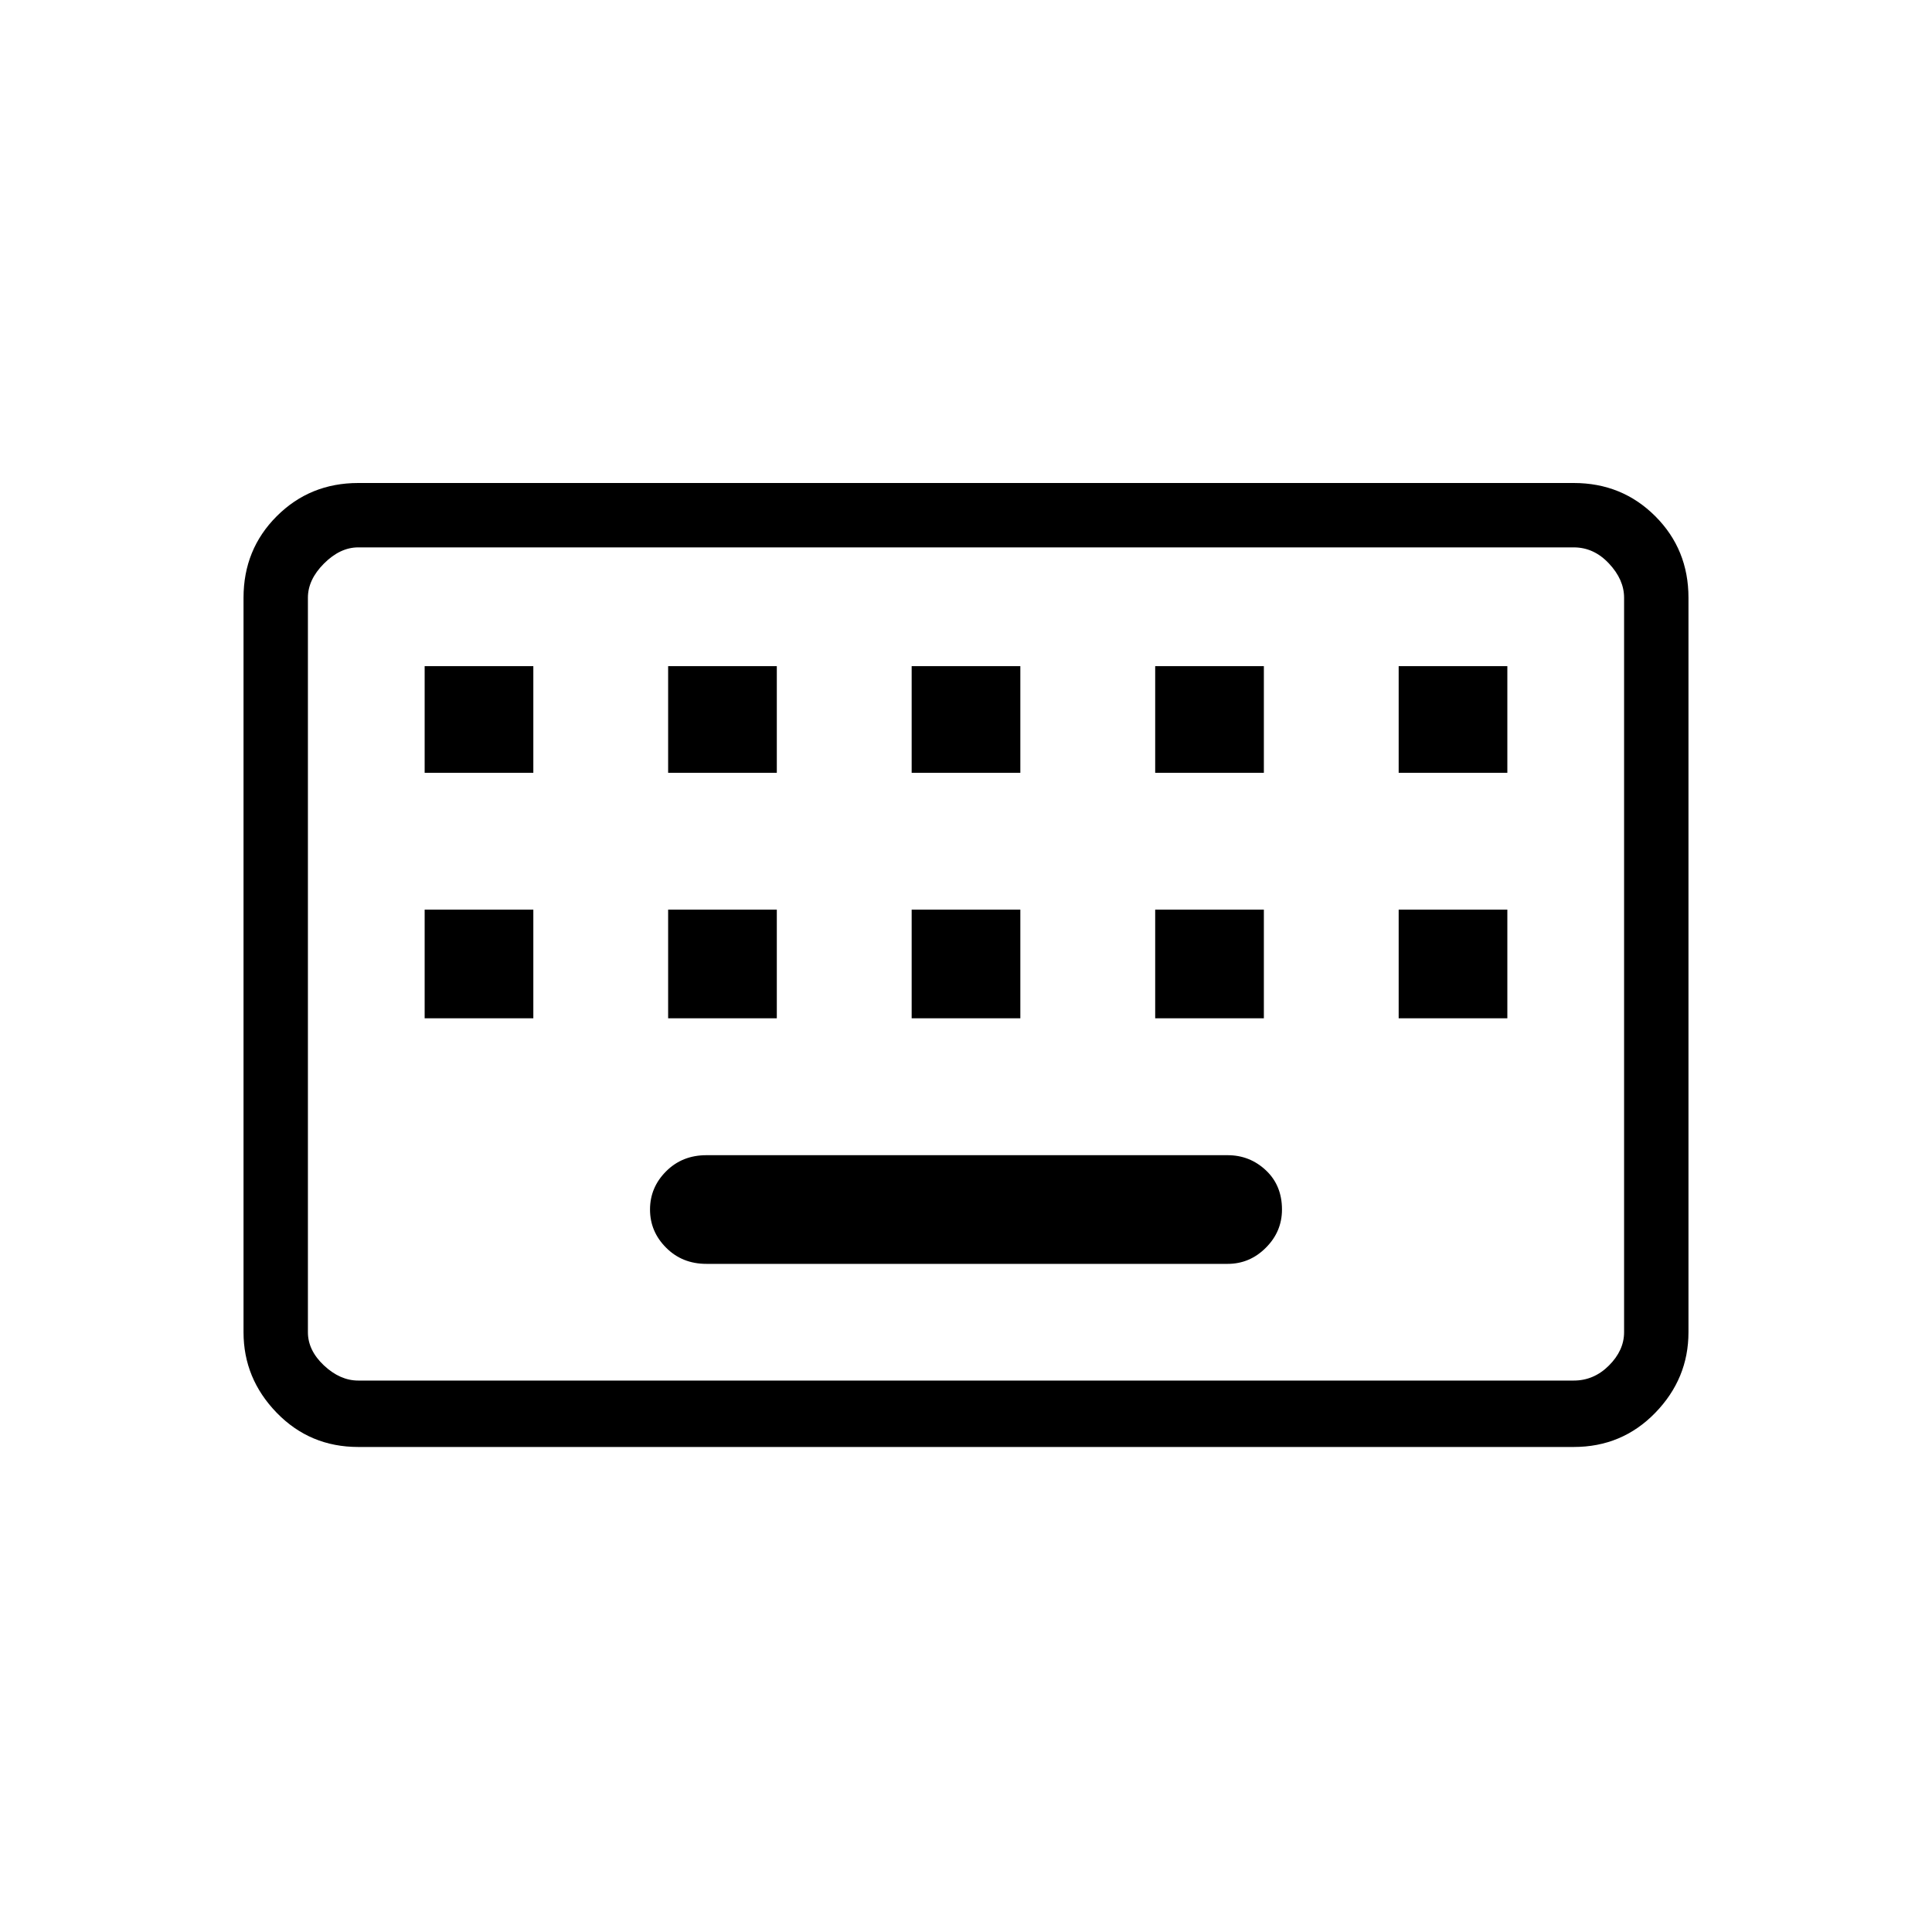 <svg xmlns="http://www.w3.org/2000/svg" height="40" width="40"><path d="M7.417 28.583H32.583Q33 28.583 33.312 28.271Q33.625 27.958 33.625 27.583V12.375Q33.625 12 33.312 11.667Q33 11.333 32.583 11.333H7.417Q7.042 11.333 6.708 11.667Q6.375 12 6.375 12.375V27.583Q6.375 27.958 6.708 28.271Q7.042 28.583 7.417 28.583ZM7.417 29.958Q6.417 29.958 5.729 29.25Q5.042 28.542 5.042 27.583V12.375Q5.042 11.375 5.729 10.688Q6.417 10 7.417 10H32.583Q33.583 10 34.271 10.688Q34.958 11.375 34.958 12.375V27.583Q34.958 28.542 34.271 29.25Q33.583 29.958 32.583 29.958ZM18.875 16H21.125V13.792H18.875ZM18.875 21.083H21.125V18.833H18.875ZM13.833 16H16.083V13.792H13.833ZM13.833 21.083H16.083V18.833H13.833ZM8.792 21.083H11.042V18.833H8.792ZM8.792 16H11.042V13.792H8.792ZM14.625 26.167H25.417Q25.875 26.167 26.208 25.833Q26.542 25.5 26.542 25.042Q26.542 24.542 26.208 24.229Q25.875 23.917 25.417 23.917H14.625Q14.125 23.917 13.792 24.25Q13.458 24.583 13.458 25.042Q13.458 25.5 13.792 25.833Q14.125 26.167 14.625 26.167ZM23.917 21.083H26.167V18.833H23.917ZM23.917 16H26.167V13.792H23.917ZM28.958 21.083H31.208V18.833H28.958ZM28.958 16H31.208V13.792H28.958ZM6.375 28.583Q6.375 28.583 6.375 28.271Q6.375 27.958 6.375 27.583V12.375Q6.375 12 6.375 11.667Q6.375 11.333 6.375 11.333Q6.375 11.333 6.375 11.667Q6.375 12 6.375 12.375V27.583Q6.375 27.958 6.375 28.271Q6.375 28.583 6.375 28.583Z"/></svg>